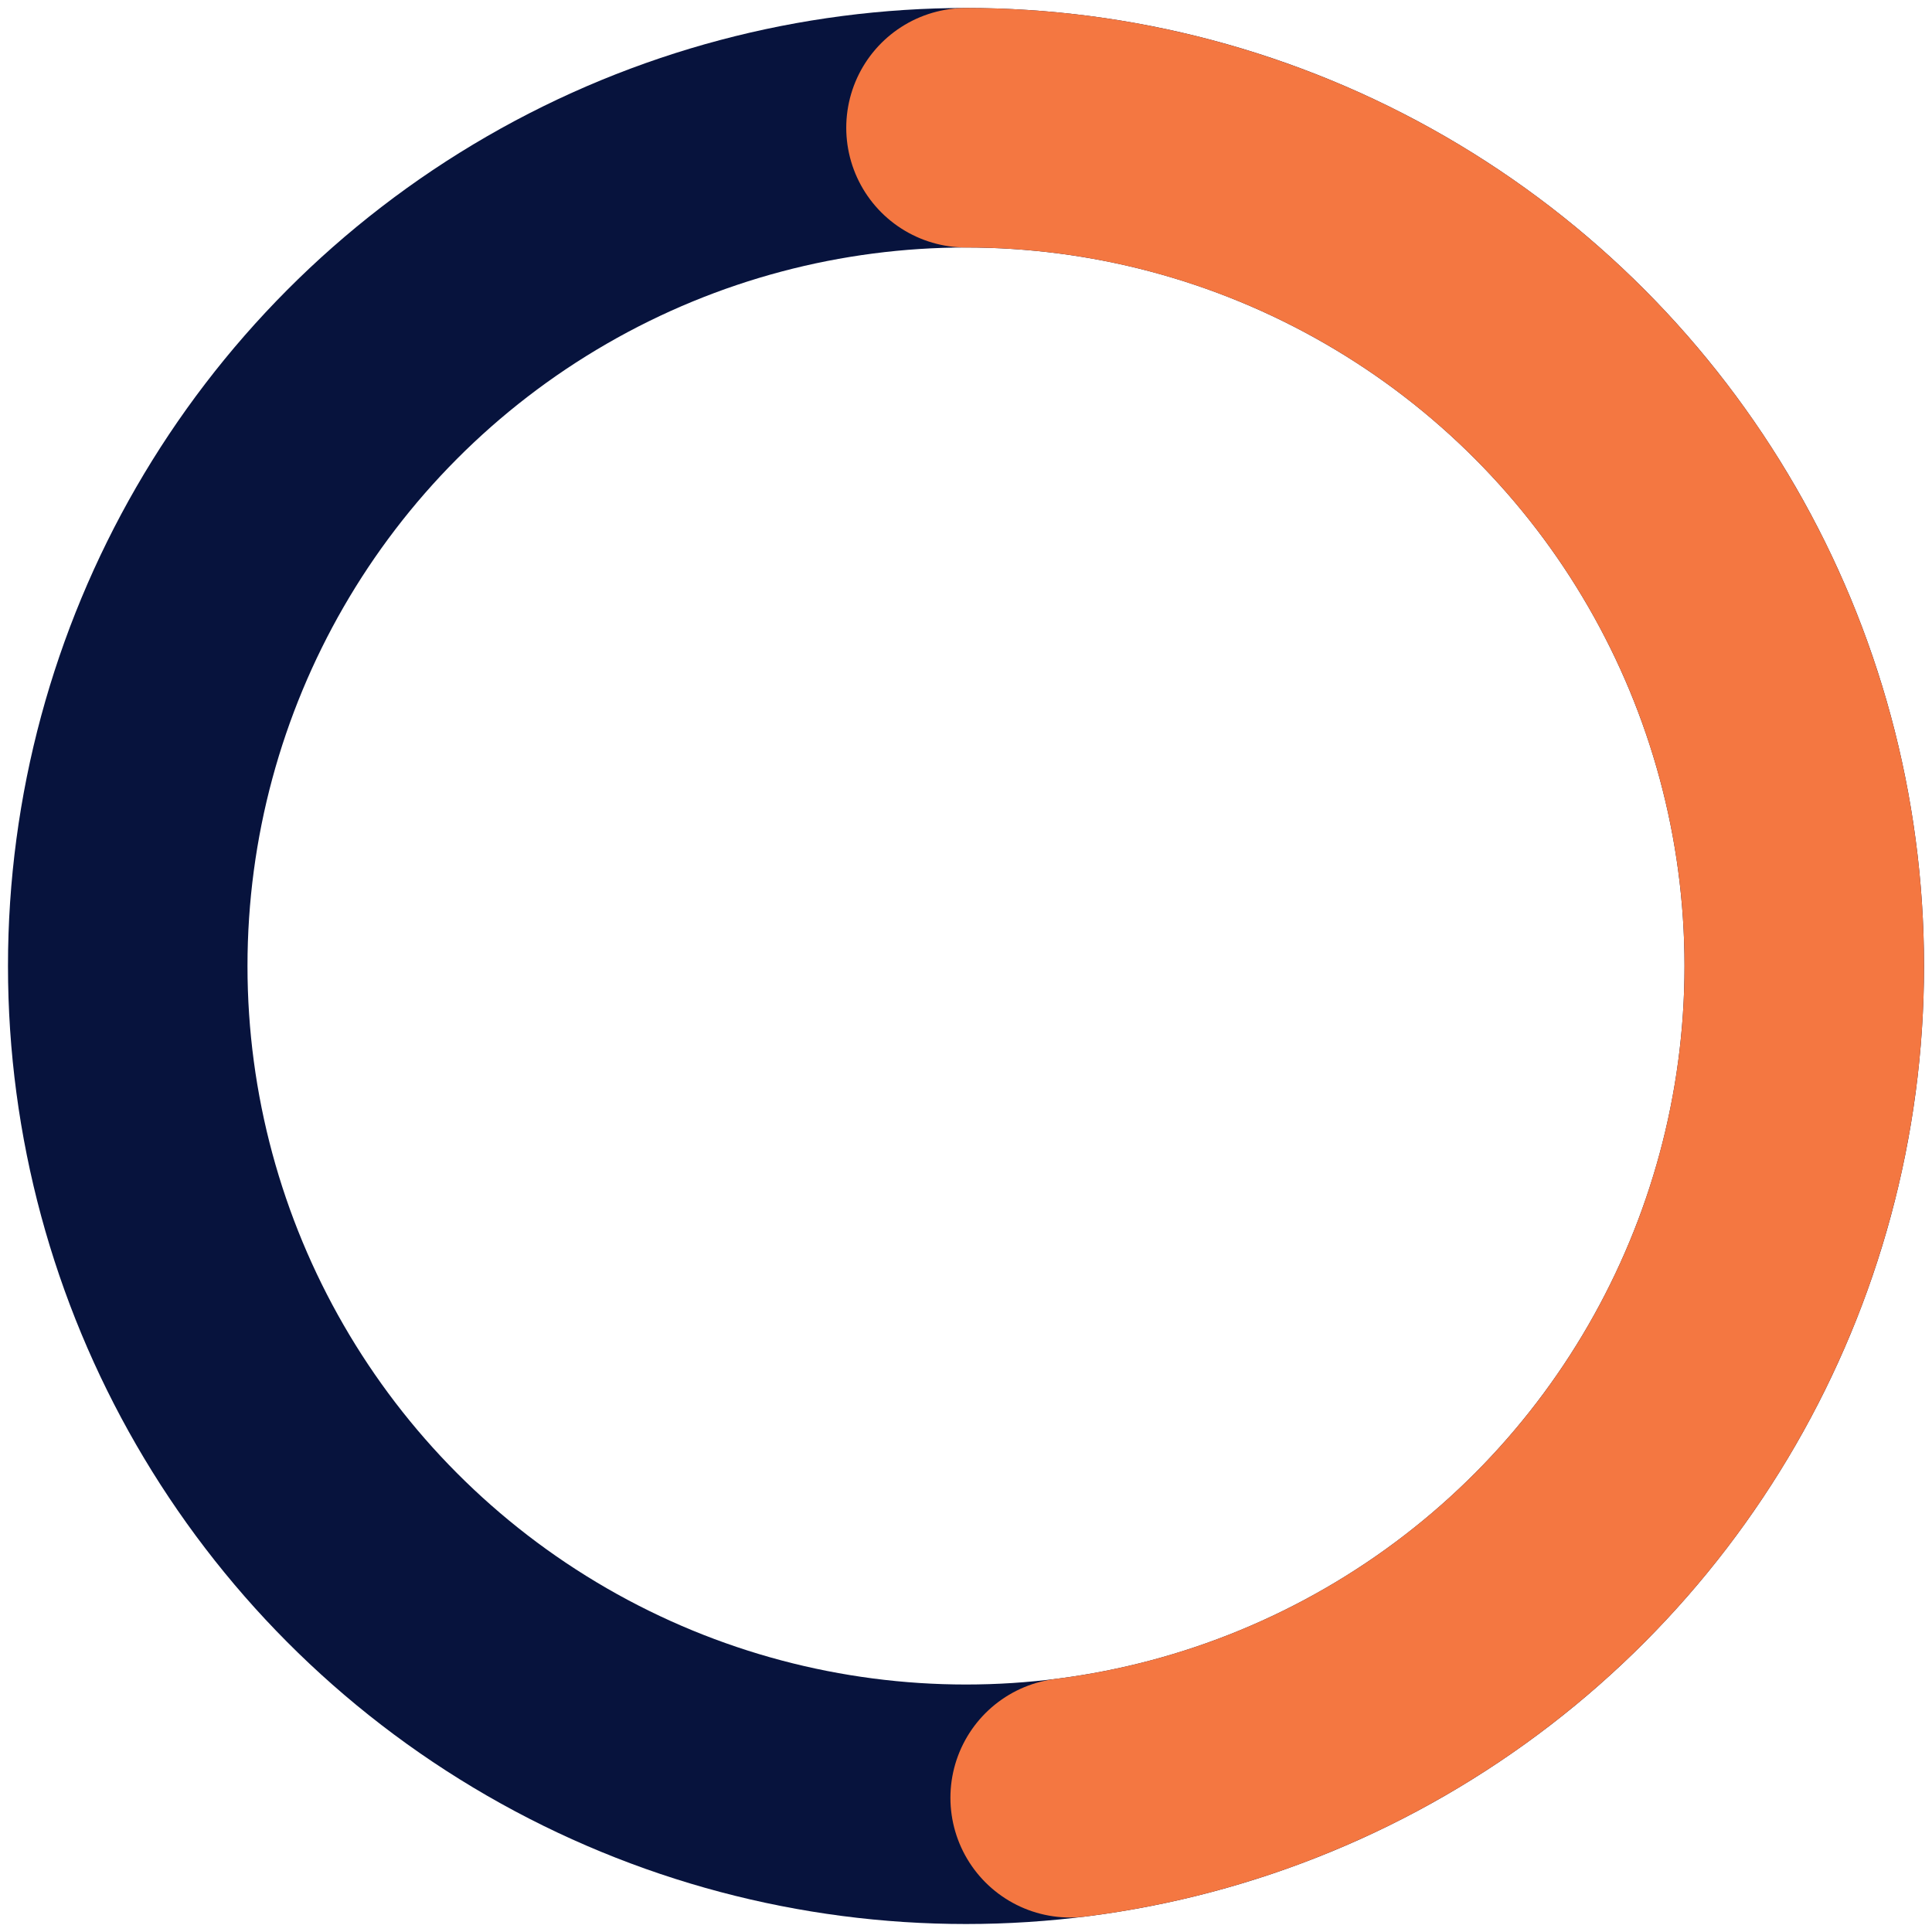 <svg width="121" height="121" viewBox="0 0 121 121" fill="none" xmlns="http://www.w3.org/2000/svg">
<circle cx="60.5" cy="60.5" r="52.5" stroke="#07133D" stroke-width="15"/>
<path d="M60.5 8C73.858 8 86.714 13.092 96.449 22.239C106.184 31.386 112.067 43.899 112.898 57.231C113.73 70.564 109.448 83.712 100.925 93.997C92.402 104.283 80.279 110.933 67.024 112.593" stroke="#F47741" stroke-width="15" stroke-linecap="round" stroke-linejoin="round"/>
</svg>
